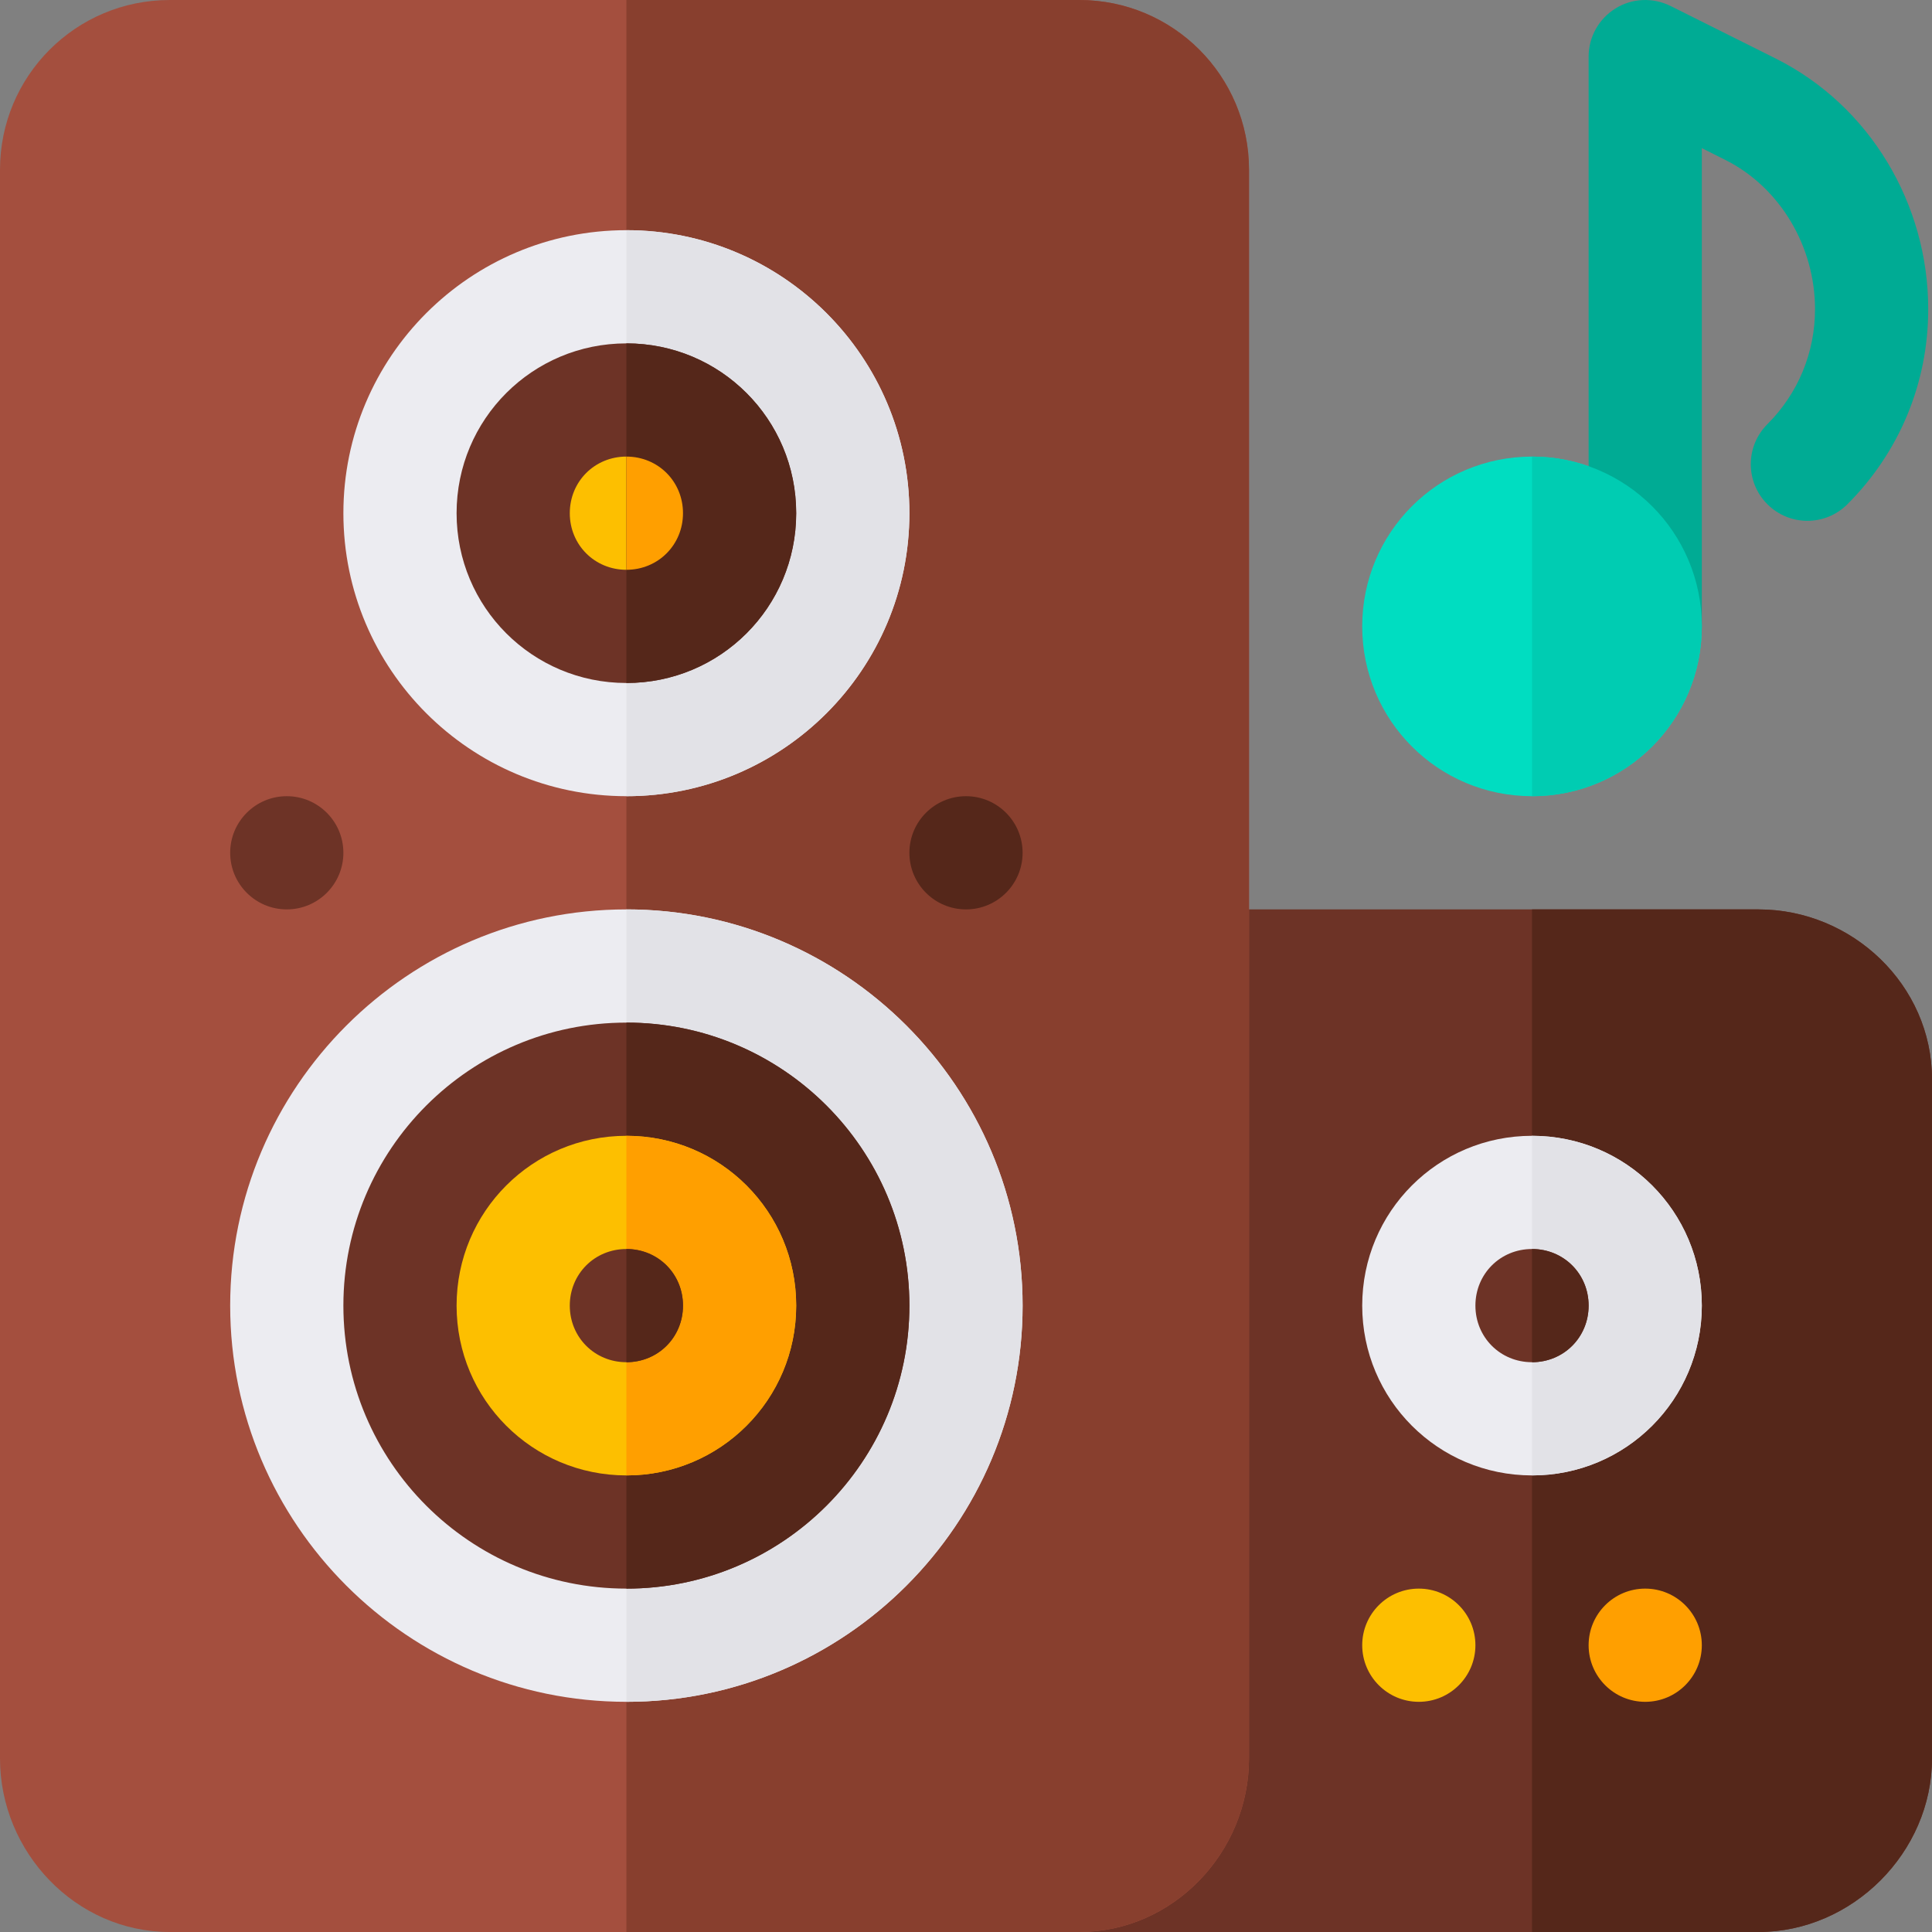 <!DOCTYPE svg PUBLIC "-//W3C//DTD SVG 1.1//EN" "http://www.w3.org/Graphics/SVG/1.1/DTD/svg11.dtd">
<!-- Generator: Adobe Illustrator 19.0.0, SVG Export Plug-In . SVG Version: 6.00 Build 0)  -->
<svg version="1.1" id="Capa_1" xmlns="http://www.w3.org/2000/svg" xmlns:xlink="http://www.w3.org/1999/xlink" x="0px" y="0px"
	 viewBox="0 0 512 512" style="enable-background:new 0 0 512 512;" xml:space="preserve">
<rect x="0" y="0" width="512" height="512" fill="#808080" stroke="none"/>
<path style="fill:#6D3326;" d="M512,286v180c0,24.899-21.099,46-46,46H286c-8.401,0-15-6.601-15-15l30-241c0-8.401,6.599-15,15-15
	h150C490.901,241,512,261.099,512,286z"/>
<path style="fill:#55271A;" d="M512,286v180c0,24.899-21.099,46-46,46h-60V241h60C490.901,241,512,261.099,512,286z"/>
<path style="fill:#ECECF1;" d="M406,301c-24.901,0-45,20.099-45,45c0,24.899,20.099,45,45,45s45-20.101,45-45
	C451,321.099,430.901,301,406,301z"/>
<path style="fill:#E2E2E7;" d="M451,346c0,24.899-20.099,45-45,45v-90C430.901,301,451,321.099,451,346z"/>
<path style="fill:#A44F3E;" d="M286,0H45C20.099,0,0,20.099,0,45v421c0,24.899,20.099,46,45,46h241c24.901,0,45-21.101,45-46V45
	C331,20.099,310.901,0,286,0z"/>
<path style="fill:#883F2E;" d="M331,45v421c0,24.899-20.099,46-45,46H166V0h120C310.901,0,331,20.099,331,45z"/>
<path style="fill:#ECECF1;" d="M166,241c-57.9,0-105,47.1-105,105s47.1,105,105,105s105-47.1,105-105S223.9,241,166,241z"/>
<path style="fill:#E2E2E7;" d="M271,346c0,57.9-47.1,105-105,105V241C223.9,241,271,288.1,271,346z"/>
<path style="fill:#ECECF1;" d="M166,61c-41.4,0-75,33.6-75,75s33.6,75,75,75s75-33.6,75-75S207.4,61,166,61z"/>
<path style="fill:#E2E2E7;" d="M166,211V61c41.4,0,75,33.6,75,75S207.4,211,166,211z"/>
<g>
	<path style="fill:#6D3326;" d="M166,271c-41.4,0-75,33.6-75,75s33.6,75,75,75s75-33.6,75-75S207.4,271,166,271z"/>
	<path style="fill:#6D3326;" d="M166,91c-24.901,0-45,20.099-45,45c0,24.899,20.099,45,45,45s45-20.101,45-45
		C211,111.099,190.901,91,166,91z"/>
	<circle style="fill:#6D3326;" cx="76" cy="226" r="15"/>
</g>
<path style="fill:#FDBF00;" d="M181,136c0,8.399-6.599,15-15,15s-15-6.601-15-15c0-8.401,6.599-15,15-15S181,127.599,181,136z"/>
<circle style="fill:#55271A;" cx="256" cy="226" r="15"/>
<circle style="fill:#FDBF00;" cx="376" cy="436" r="15"/>
<circle style="fill:#FF9F00;" cx="436" cy="436" r="15"/>
<path style="fill:#00DDC1;" d="M406,121c-24.901,0-45,20.099-45,45c0,24.899,20.099,45,45,45s45-20.101,45-45
	C451,141.099,430.901,121,406,121z"/>
<path style="fill:#00AB94;" d="M436,181c-8.291,0-15-6.709-15-15V15c0-5.2,2.695-10.02,7.119-12.759
	c4.395-2.739,9.902-2.974,14.59-0.659l27.876,13.931C495.517,27.979,511,54.042,511,81.918c0,19.541-7.603,37.896-21.416,51.709
	c-5.859,5.859-15.352,5.859-21.211,0s-5.859-15.352,0-21.211C476.518,104.271,481,93.446,481,81.918
	c0-16.436-9.126-32.216-23.833-39.569L451,39.258V166C451,174.291,444.291,181,436,181z"/>
<g>
	<path style="fill:#55271A;" d="M166,181V91c24.901,0,45,20.099,45,45C211,160.899,190.901,181,166,181z"/>
	<path style="fill:#55271A;" d="M241,346c0,41.4-33.6,75-75,75V271C207.4,271,241,304.6,241,346z"/>
</g>
<path style="fill:#FF9F00;" d="M166,151v-30c8.401,0,15,6.599,15,15C181,144.399,174.401,151,166,151z"/>
<path style="fill:#FDBF00;" d="M166,301c-24.901,0-45,20.099-45,45c0,24.899,20.099,45,45,45s45-20.101,45-45
	C211,321.099,190.901,301,166,301z"/>
<path style="fill:#FF9F00;" d="M211,346c0,24.899-20.099,45-45,45v-90C190.901,301,211,321.099,211,346z"/>
<path style="fill:#6D3326;" d="M166,331c-8.401,0-15,6.599-15,15c0,8.399,6.599,15,15,15s15-6.601,15-15
	C181,337.599,174.401,331,166,331z"/>
<path style="fill:#55271A;" d="M181,346c0,8.399-6.599,15-15,15v-30C174.401,331,181,337.599,181,346z"/>
<path style="fill:#00CCB2;" d="M451,166c0,24.899-20.099,45-45,45v-90C430.901,121,451,141.099,451,166z"/>
<path style="fill:#6D3326;" d="M406,331c-8.401,0-15,6.599-15,15c0,8.399,6.599,15,15,15s15-6.601,15-15
	C421,337.599,414.401,331,406,331z"/>
<path style="fill:#55271A;" d="M421,346c0,8.399-6.599,15-15,15v-30C414.401,331,421,337.599,421,346z"/>
<g>
</g>
<g>
</g>
<g>
</g>
<g>
</g>
<g>
</g>
<g>
</g>
<g>
</g>
<g>
</g>
<g>
</g>
<g>
</g>
<g>
</g>
<g>
</g>
<g>
</g>
<g>
</g>
<g>
</g>
</svg>
